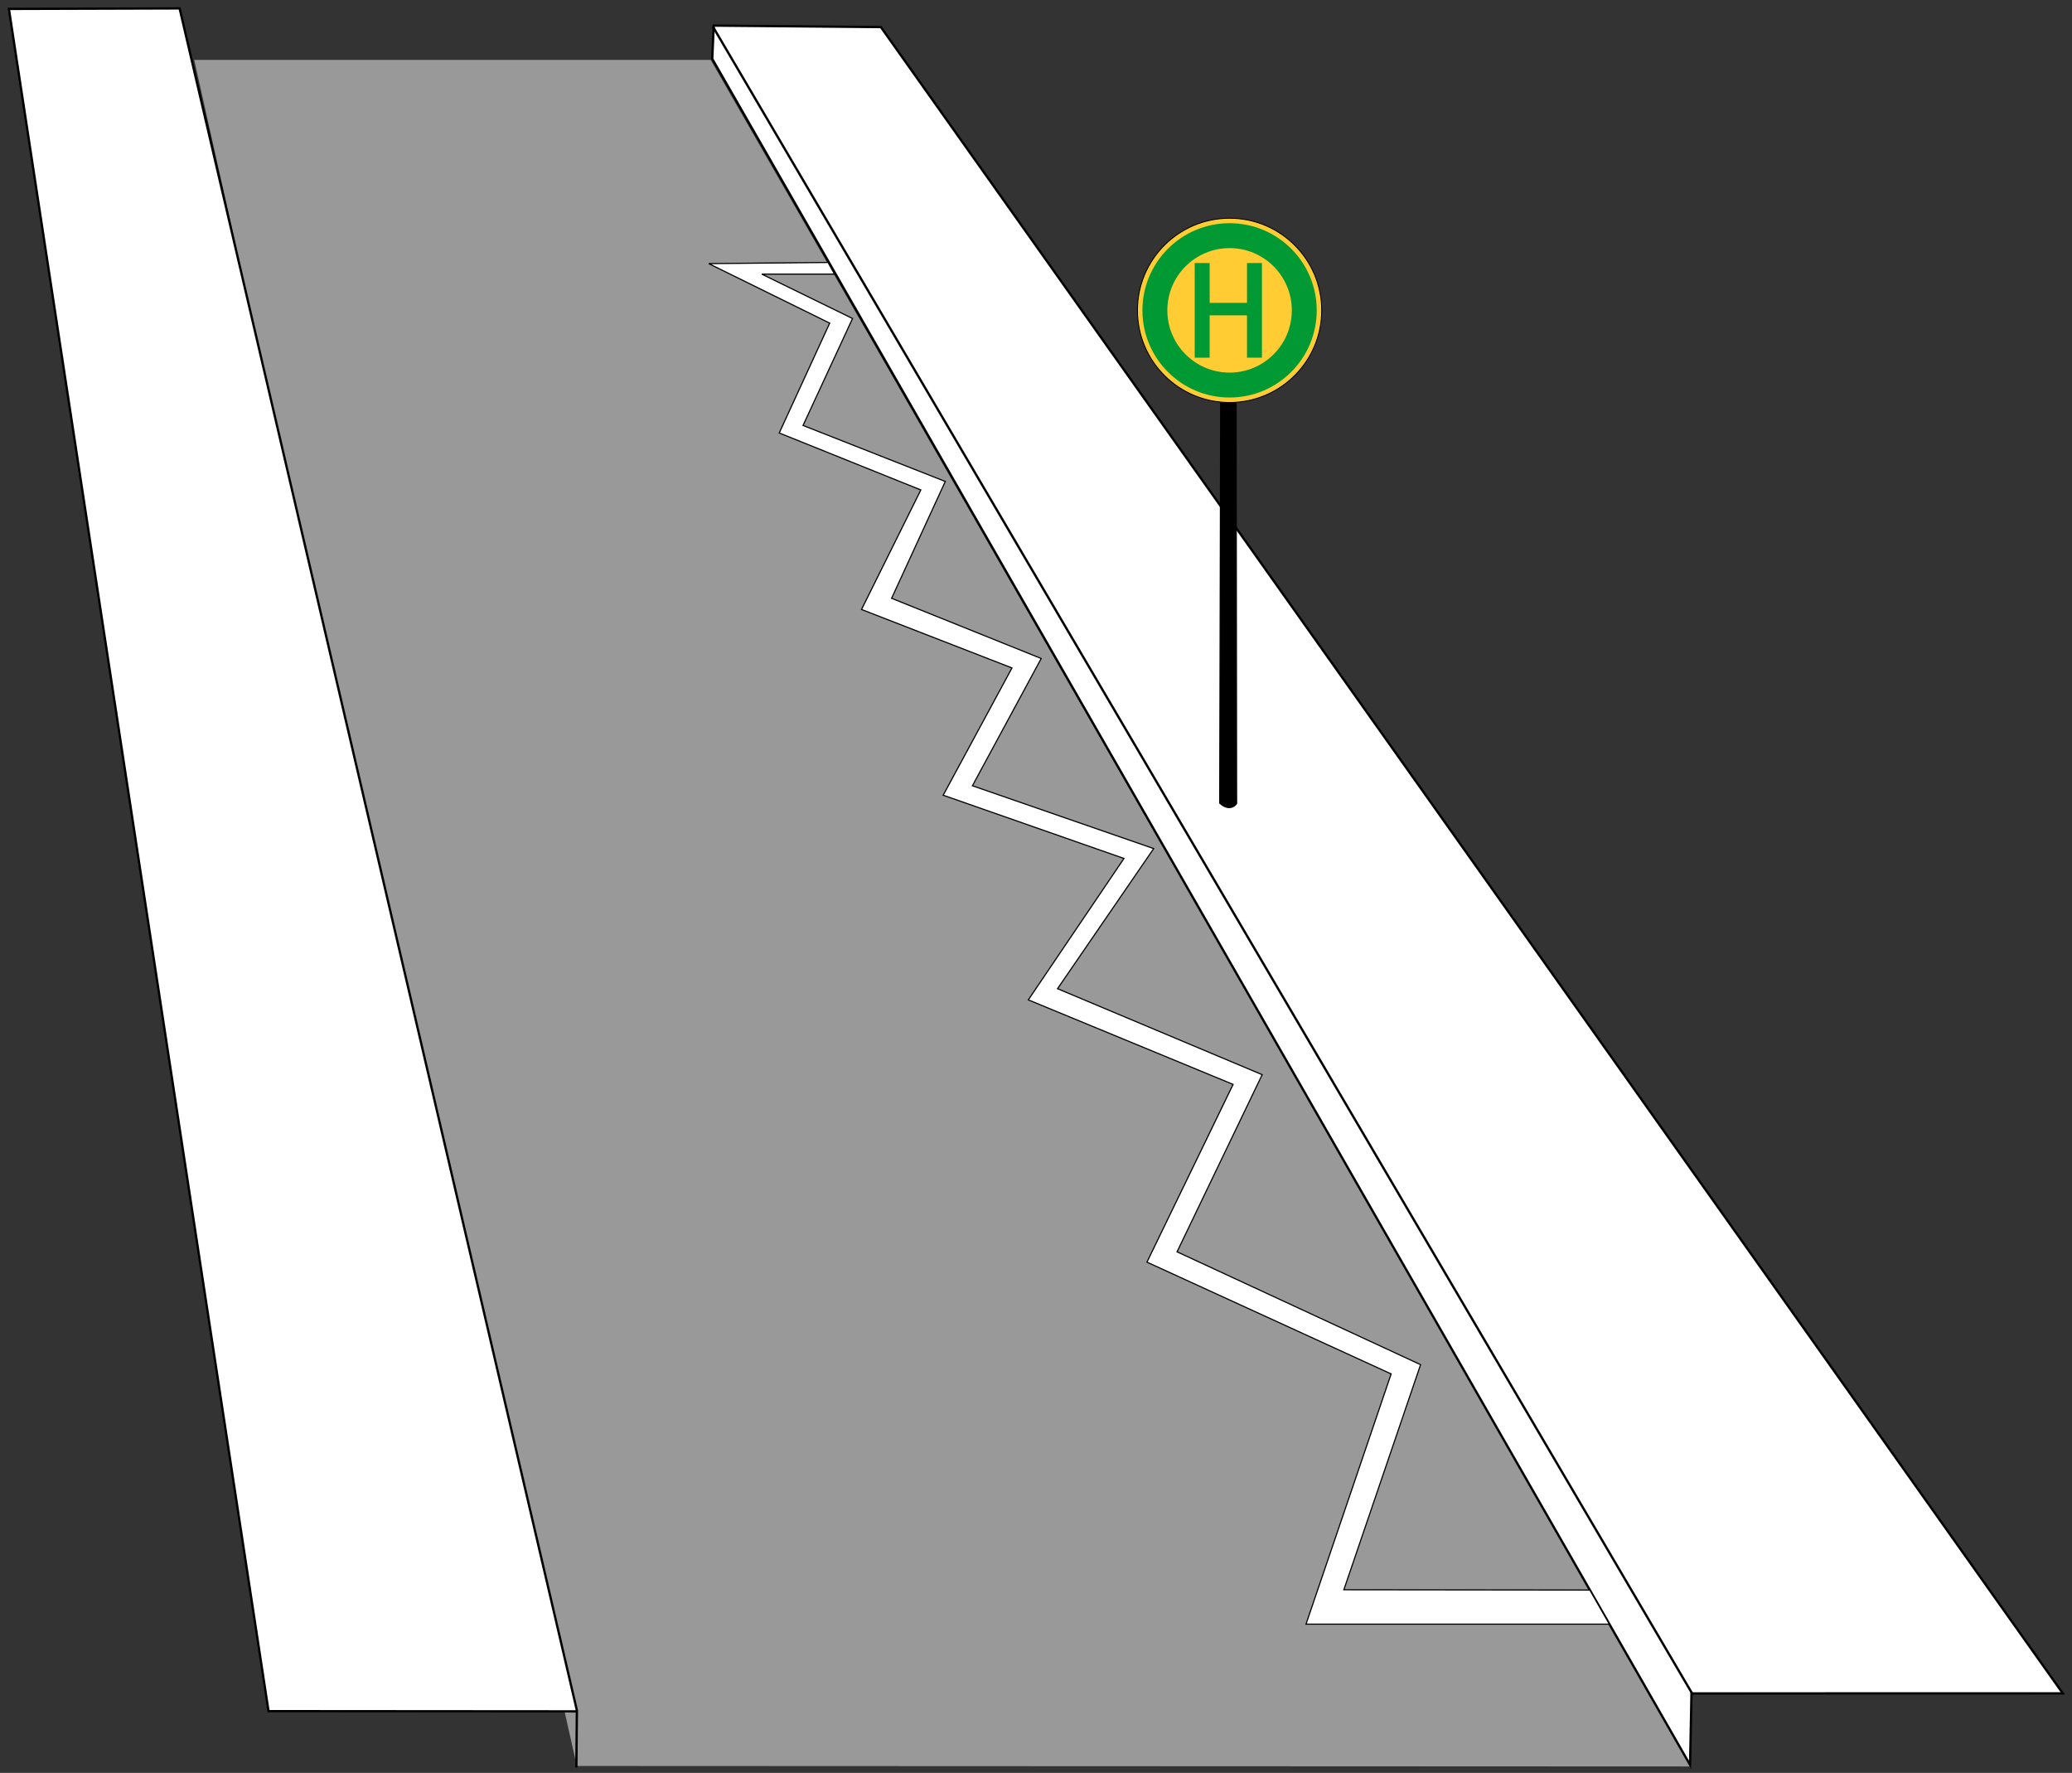 <svg xmlns="http://www.w3.org/2000/svg" version="1.0" viewBox="0 0 1800 1540" role="img" aria-labelledby="title">
  <rect x="0" y="0" width="1800" height="1540" fill="#333333" stroke="none"/>
  <title id="title">Verkehrszeichen 299 - Grenzmarkierung für Halt- und Parkverbote</title>
  <path d="m168.709 52.027 448.66-.001 851.94 1482.37-968.232-.41z" style="fill:#999;fill-opacity:1;fill-rule:evenodd;stroke:none;stroke-width:1px;stroke-linecap:butt;stroke-linejoin:miter;stroke-opacity:1"/>
  <path d="m500.707 1535.226.443-49.567L156.03 7.303 7.737 7.746 233.28 1486.352l268.064.195M1468.215 1533.05 618.752 51.128l1.287-28.894 145.188 1.287 1026.748 1447.367-322.537.063z" style="fill:#fff;fill-opacity:1;fill-rule:evenodd;stroke:#000;stroke-width:2;stroke-linecap:butt;stroke-linejoin:miter;stroke-miterlimit:4;stroke-dasharray:none;stroke-opacity:1"/>
  <path d="M1469.914 1470.87 619.29 23.08" style="fill:none;fill-opacity:1;fill-rule:evenodd;stroke:#000;stroke-width:2;stroke-linecap:butt;stroke-linejoin:miter;stroke-miterlimit:4;stroke-dasharray:none;stroke-opacity:1"/>
  <path d="M1398.065 1410.782h-263.488l73.946-217.355-212.127-97.1 74.829-154.38-177.904-73.431 83.093-122.826-157.039-54.942 59.754-110.545-130.711-50.79 51.537-103.823-123.01-49.482 43.836-95.421-105.05-51.69 103.605-1.012 5.597 10.127h-63.159l78.845 38.559-42.992 92.9 123.572 48.646-46.639 101.485 129.965 52.285-59.754 110.545 157.465 54.573-83.52 121.7 177.768 74.693-73.945 153.866 211.563 98.032-66.66 195.51 213.684.252z" style="fill:#fff;fill-opacity:1;fill-rule:evenodd;stroke:#000;stroke-width:1px;stroke-linecap:butt;stroke-linejoin:miter;stroke-opacity:1"/>
  <path d="m1059.605 697.539.916-378.856 13.285.458.458 378.856c-3.512 4.907-9.773 4.517-14.66-.458z" style="fill:#000;fill-opacity:1;fill-rule:evenodd;stroke:#000;stroke-width:1px;stroke-linecap:butt;stroke-linejoin:miter;stroke-opacity:1"/>
  <g style="fill-opacity:1" transform="matrix(2.163 0 0 2.163 988.135 189.554)">
    <circle cx="37" cy="37" r="37" style="fill:#fc3;fill-opacity:1;stroke:#000;stroke-width:.359;stroke-miterlimit:4;stroke-dasharray:none;stroke-opacity:1"/>
    <circle cx="37" cy="37" r="35" style="fill:#093;fill-opacity:1"/>
    <circle cx="37" cy="37" r="25" style="fill:#fc3;fill-opacity:1"/>
    <path d="M44 18v16H29V18h-6v38h6V39h15v17h6V18z" style="fill:#093;fill-opacity:1"/>
  </g>
</svg>
